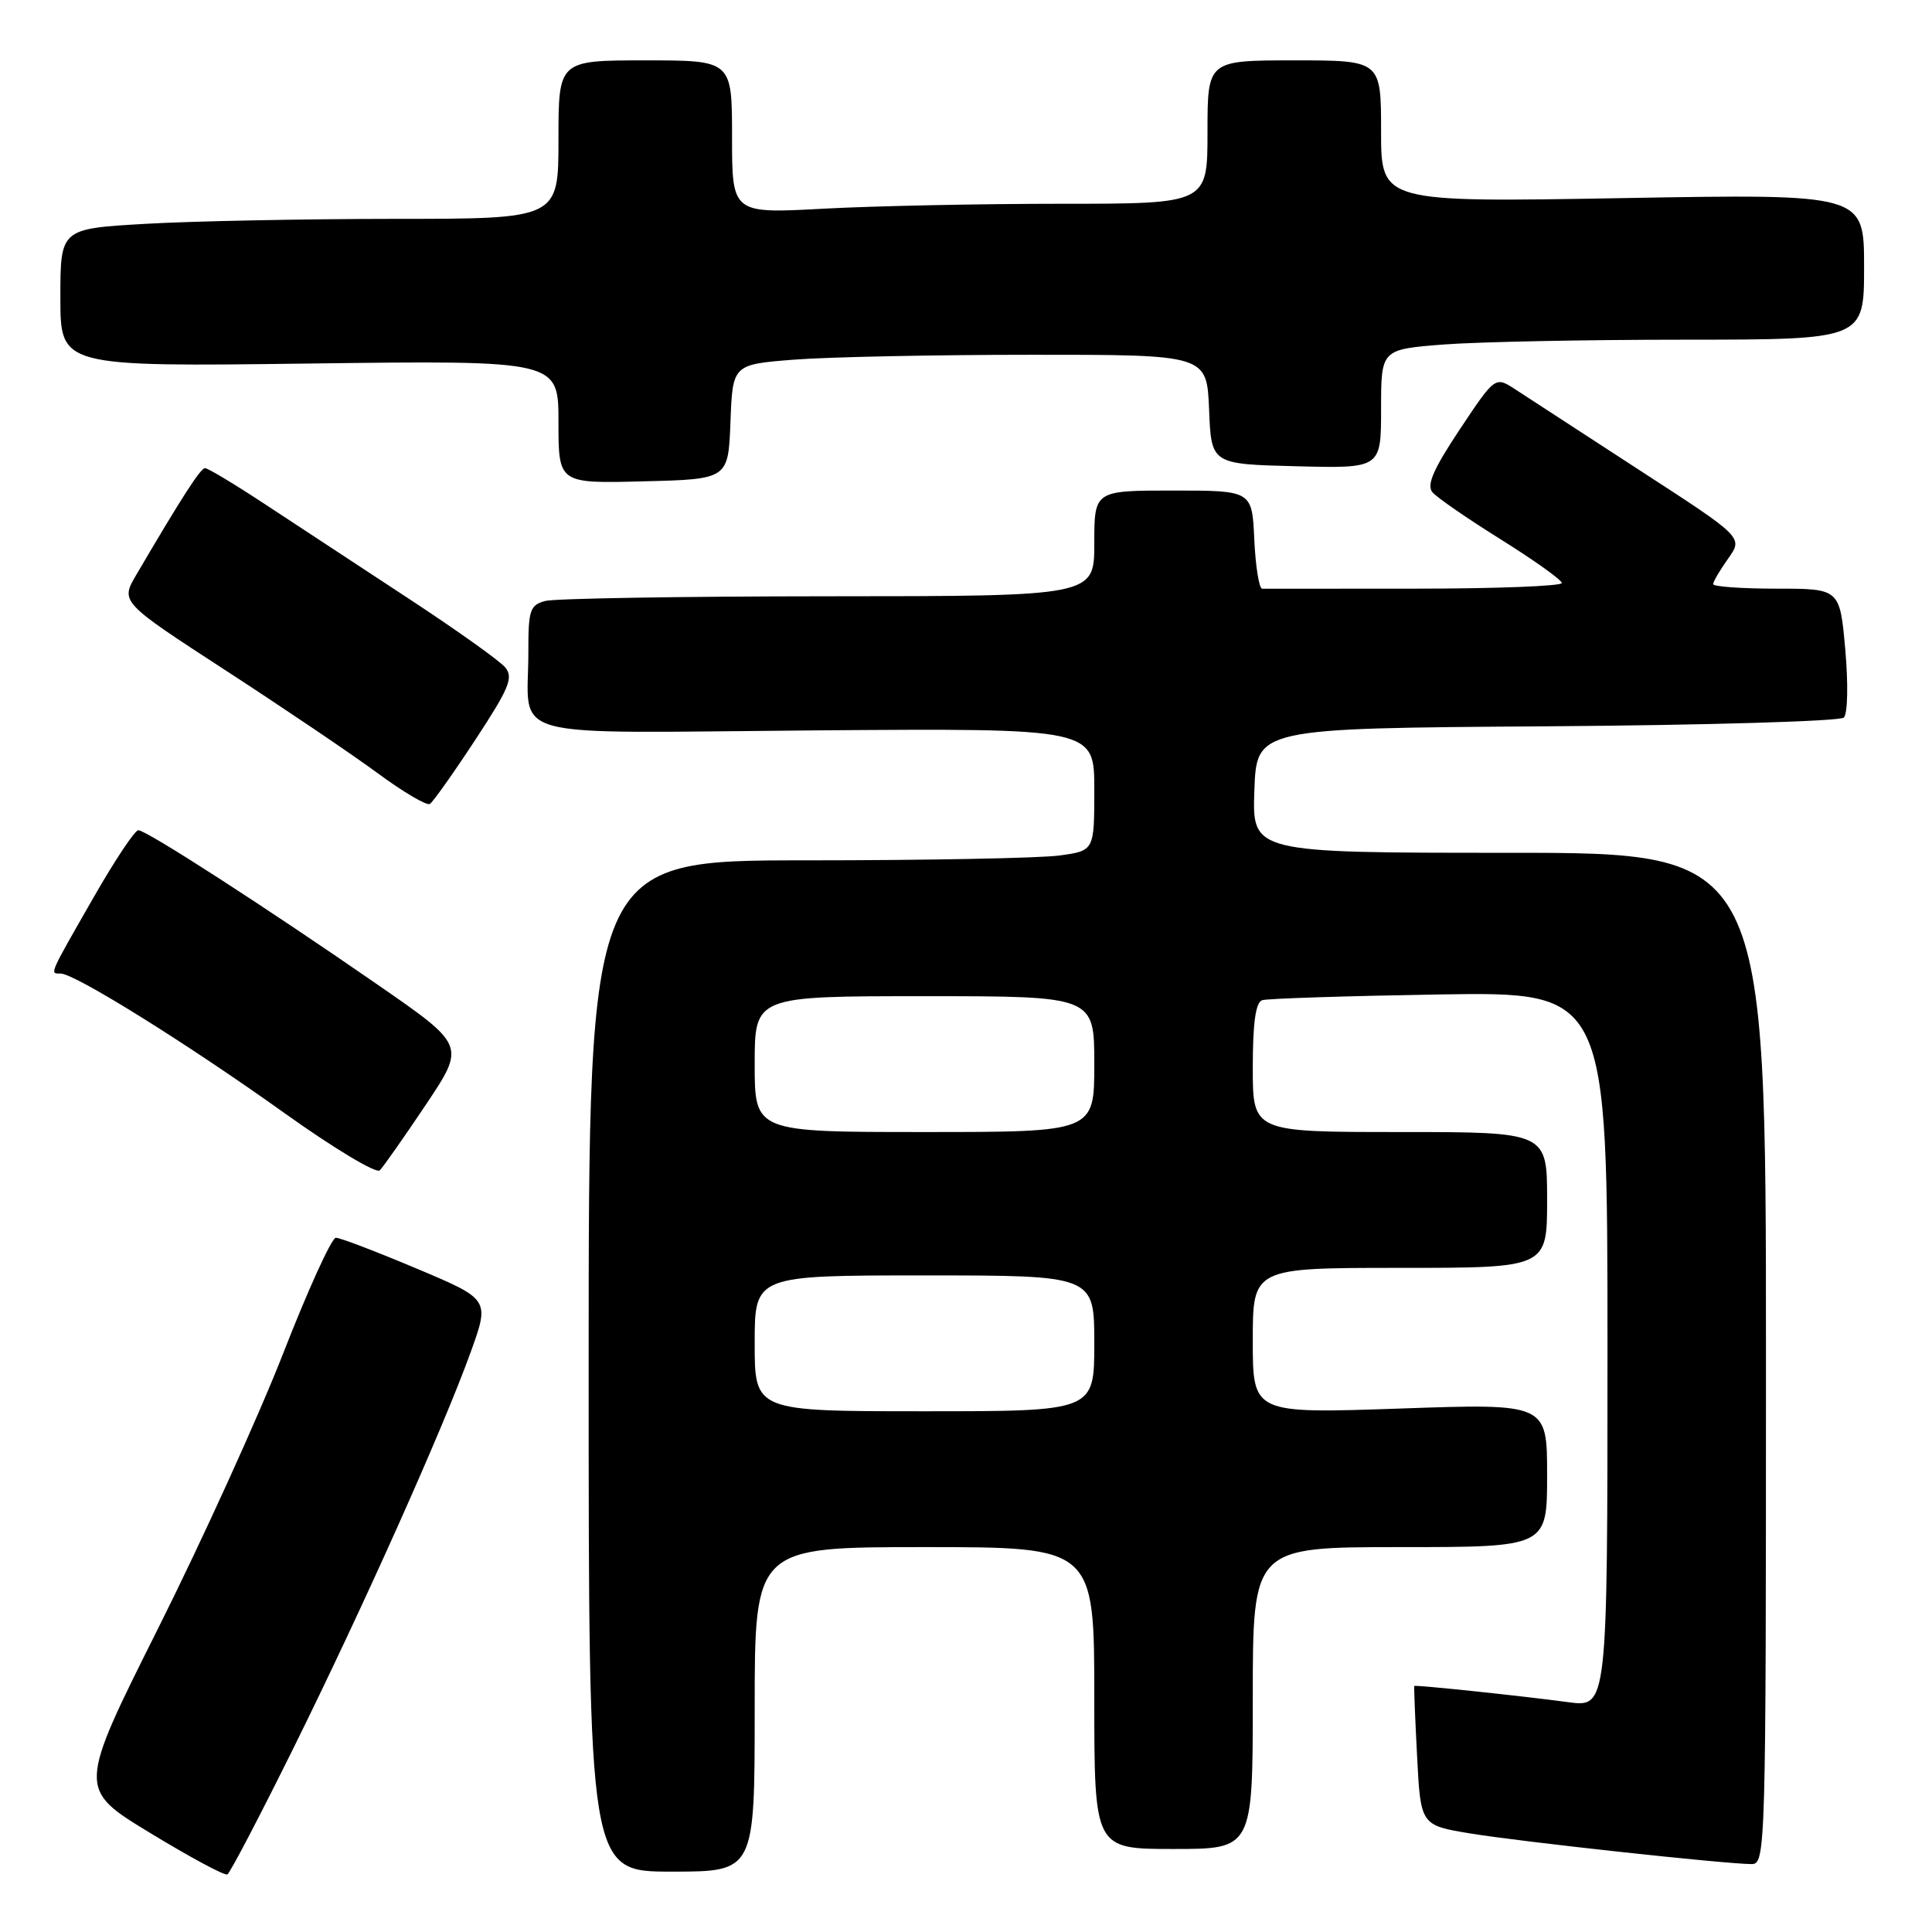 <?xml version="1.0" encoding="UTF-8" standalone="no"?>
<!DOCTYPE svg PUBLIC "-//W3C//DTD SVG 1.1//EN" "http://www.w3.org/Graphics/SVG/1.1/DTD/svg11.dtd" >
<svg xmlns="http://www.w3.org/2000/svg" xmlns:xlink="http://www.w3.org/1999/xlink" version="1.1" viewBox="0 0 256 256">
 <g >
 <path fill="currentColor"
d=" M 38.82 231.76 C 48.08 213.06 58.71 189.31 62.37 179.16 C 64.89 172.17 64.89 172.17 55.20 168.09 C 49.86 165.84 45.05 164.00 44.50 164.01 C 43.95 164.01 40.82 170.88 37.55 179.26 C 34.28 187.64 26.81 204.07 20.95 215.77 C 10.30 237.05 10.30 237.05 19.90 242.88 C 25.18 246.09 29.78 248.57 30.13 248.37 C 30.48 248.18 34.39 240.71 38.82 231.76 Z  M 100.00 226.50 C 100.00 205.00 100.00 205.00 122.50 205.00 C 145.00 205.00 145.00 205.00 145.00 225.00 C 145.00 245.00 145.00 245.00 155.50 245.00 C 166.00 245.00 166.00 245.00 166.00 225.00 C 166.00 205.00 166.00 205.00 185.50 205.00 C 205.00 205.00 205.00 205.00 205.00 195.48 C 205.00 185.96 205.00 185.96 185.50 186.64 C 166.00 187.31 166.00 187.31 166.00 177.66 C 166.00 168.00 166.00 168.00 185.50 168.00 C 205.00 168.00 205.00 168.00 205.00 159.00 C 205.00 150.00 205.00 150.00 185.50 150.00 C 166.00 150.00 166.00 150.00 166.00 141.47 C 166.00 135.53 166.38 132.81 167.25 132.53 C 167.94 132.31 178.51 131.97 190.75 131.77 C 213.00 131.42 213.00 131.42 213.00 178.84 C 213.00 226.26 213.00 226.26 207.75 225.54 C 201.93 224.75 187.56 223.23 187.40 223.40 C 187.34 223.45 187.51 227.63 187.77 232.68 C 188.24 241.86 188.24 241.86 194.87 242.95 C 201.64 244.06 228.69 247.00 232.11 247.00 C 233.95 247.00 234.00 245.07 234.00 180.00 C 234.00 113.00 234.00 113.00 199.96 113.00 C 165.92 113.00 165.92 113.00 166.21 104.75 C 166.50 96.50 166.50 96.50 204.96 96.24 C 226.12 96.09 243.83 95.57 244.32 95.08 C 244.83 94.57 244.91 90.63 244.51 86.09 C 243.79 78.00 243.79 78.00 235.40 78.00 C 230.78 78.00 227.00 77.73 227.00 77.40 C 227.00 77.08 227.90 75.55 228.99 74.01 C 230.99 71.21 230.99 71.21 217.24 62.30 C 209.68 57.39 202.29 52.58 200.81 51.61 C 198.12 49.85 198.12 49.85 193.42 56.91 C 189.92 62.18 189.00 64.29 189.81 65.23 C 190.40 65.93 194.49 68.75 198.90 71.50 C 203.30 74.25 206.93 76.84 206.95 77.25 C 206.98 77.66 198.22 78.00 187.50 78.00 C 176.78 78.00 167.66 78.00 167.25 78.01 C 166.84 78.01 166.37 75.09 166.20 71.51 C 165.91 65.00 165.91 65.00 155.45 65.00 C 145.00 65.00 145.00 65.00 145.00 72.00 C 145.00 79.00 145.00 79.00 109.75 79.01 C 90.36 79.02 73.49 79.30 72.25 79.63 C 70.22 80.17 70.00 80.85 70.01 86.37 C 70.04 98.25 65.89 97.11 108.13 96.78 C 145.00 96.50 145.00 96.50 145.00 104.61 C 145.00 112.73 145.00 112.73 140.36 113.36 C 137.81 113.71 122.73 114.00 106.86 114.00 C 78.00 114.00 78.00 114.00 78.00 181.00 C 78.00 248.00 78.00 248.00 89.00 248.00 C 100.00 248.00 100.00 248.00 100.00 226.50 Z  M 56.42 146.39 C 61.68 138.53 61.68 138.53 50.09 130.51 C 35.21 120.21 19.39 110.00 18.33 110.01 C 17.87 110.01 15.25 113.94 12.50 118.74 C 6.40 129.38 6.57 129.00 8.03 129.00 C 9.91 129.00 24.91 138.35 37.75 147.53 C 44.20 152.14 49.86 155.54 50.32 155.08 C 50.78 154.62 53.53 150.71 56.42 146.39 Z  M 62.98 98.03 C 67.48 91.18 68.06 89.77 66.94 88.43 C 66.22 87.56 60.42 83.43 54.06 79.26 C 47.70 75.09 39.20 69.50 35.16 66.84 C 31.12 64.18 27.52 62.01 27.16 62.03 C 26.56 62.05 24.06 65.94 18.08 76.13 C 15.94 79.76 15.94 79.76 29.91 88.84 C 37.59 93.83 46.65 99.95 50.04 102.45 C 53.43 104.95 56.54 106.78 56.96 106.53 C 57.37 106.27 60.08 102.45 62.98 98.03 Z  M 96.79 55.90 C 97.08 48.29 97.08 48.29 105.29 47.65 C 109.81 47.30 123.94 47.01 136.71 47.01 C 159.91 47.00 159.91 47.00 160.21 54.25 C 160.50 61.50 160.50 61.50 171.75 61.78 C 183.00 62.07 183.00 62.07 183.00 54.18 C 183.00 46.30 183.00 46.30 191.25 45.65 C 195.79 45.30 210.19 45.01 223.25 45.01 C 247.00 45.00 247.00 45.00 247.00 35.35 C 247.00 25.69 247.00 25.69 215.00 26.25 C 183.00 26.81 183.00 26.81 183.00 17.41 C 183.00 8.00 183.00 8.00 171.50 8.00 C 160.00 8.00 160.00 8.00 160.00 17.50 C 160.00 27.00 160.00 27.00 140.66 27.00 C 130.02 27.00 115.84 27.29 109.16 27.65 C 97.00 28.31 97.00 28.31 97.00 18.15 C 97.00 8.00 97.00 8.00 85.50 8.00 C 74.00 8.00 74.00 8.00 74.00 18.50 C 74.00 29.00 74.00 29.00 52.25 29.00 C 40.29 29.01 25.44 29.30 19.25 29.66 C 8.00 30.31 8.00 30.31 8.00 39.45 C 8.00 48.59 8.00 48.59 41.00 48.17 C 74.00 47.75 74.00 47.75 74.00 55.91 C 74.00 64.07 74.00 64.07 85.25 63.78 C 96.50 63.50 96.50 63.50 96.79 55.90 Z  M 100.00 178.00 C 100.00 169.00 100.00 169.00 122.50 169.00 C 145.00 169.00 145.00 169.00 145.00 178.00 C 145.00 187.00 145.00 187.00 122.50 187.00 C 100.00 187.00 100.00 187.00 100.00 178.00 Z  M 100.00 141.00 C 100.00 132.00 100.00 132.00 122.50 132.00 C 145.00 132.00 145.00 132.00 145.00 141.00 C 145.00 150.00 145.00 150.00 122.50 150.00 C 100.00 150.00 100.00 150.00 100.00 141.00 Z "/>
</g>
</svg>